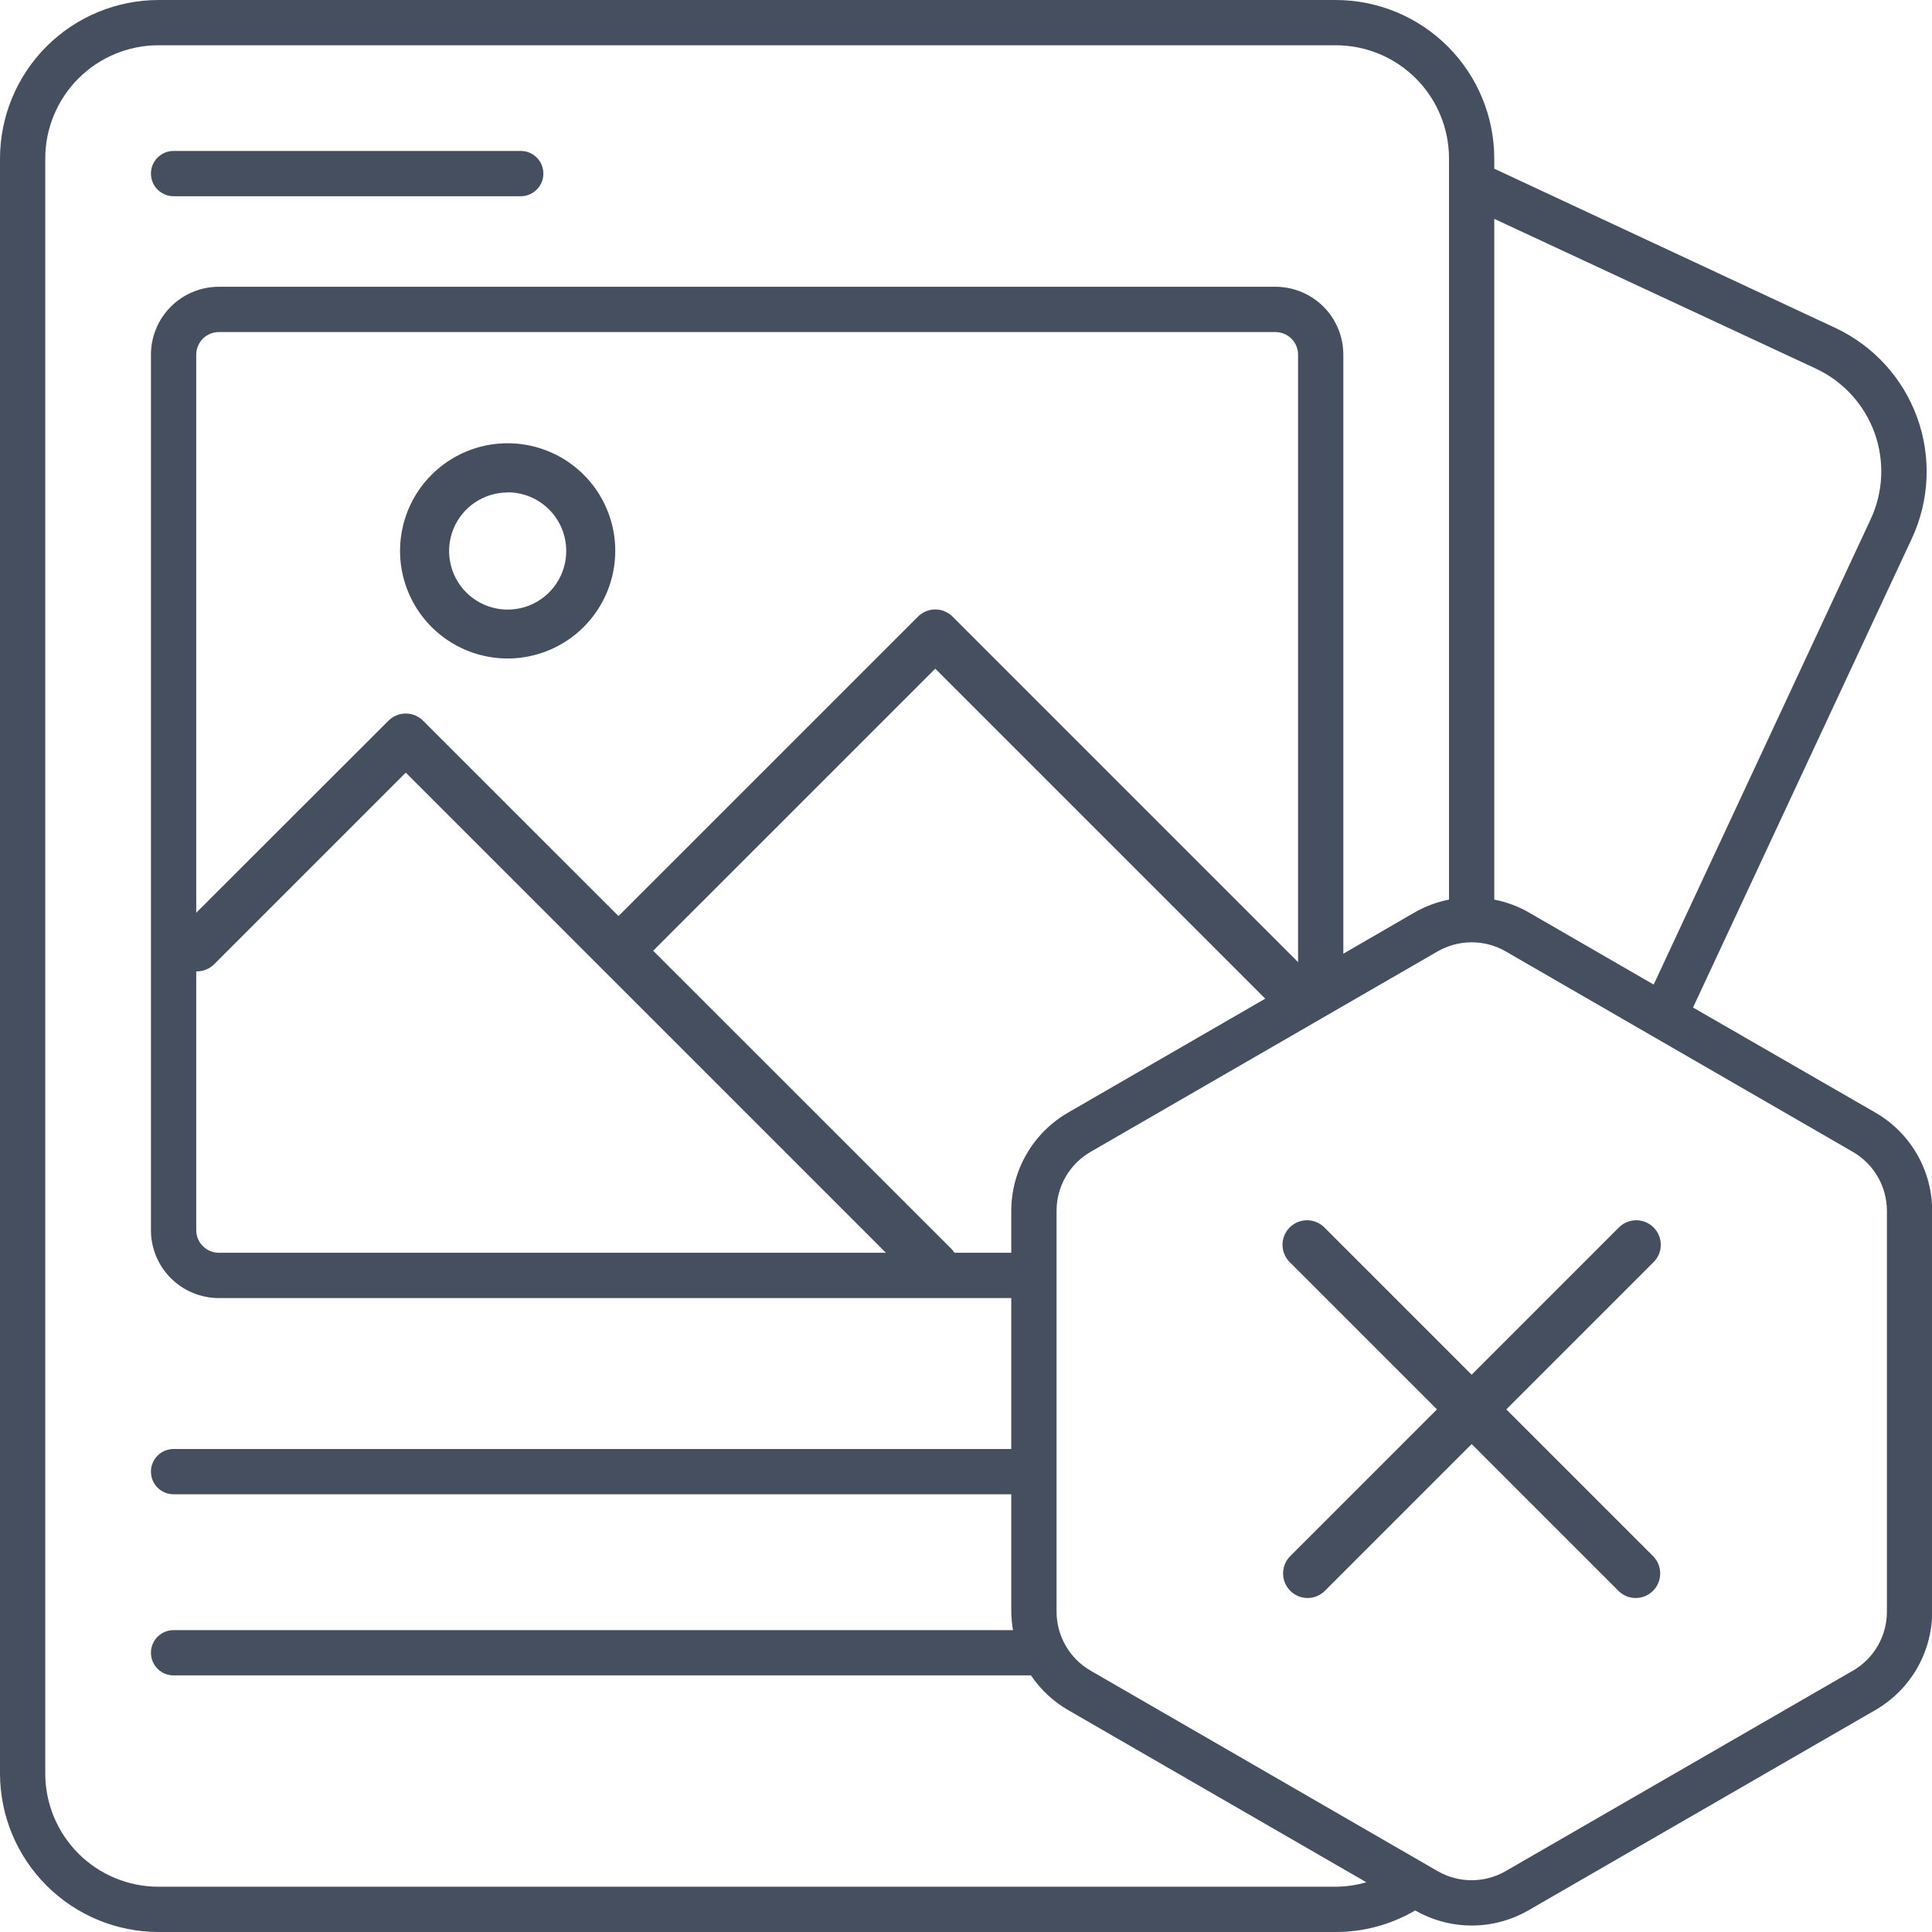 <svg width="65" height="65" viewBox="0 0 65 65" fill="none" xmlns="http://www.w3.org/2000/svg">
<g clip-path="url(#clip0_83_3161)">
<path d="M5.84 6.602H17.52C17.722 6.602 17.915 6.521 18.058 6.378C18.201 6.236 18.281 6.042 18.281 5.84C18.281 5.638 18.201 5.444 18.058 5.301C17.915 5.158 17.722 5.078 17.52 5.078H5.84C5.638 5.078 5.444 5.158 5.301 5.301C5.158 5.444 5.078 5.638 5.078 5.84C5.078 6.042 5.158 6.236 5.301 6.378C5.444 6.521 5.638 6.602 5.84 6.602Z" fill="#464F60"/>
<path d="M63.102 37.436L56.96 33.897L64.323 18.115C64.919 16.833 64.982 15.367 64.498 14.039C64.015 12.711 63.024 11.629 61.744 11.03L50.273 5.676V5.332C50.271 3.919 49.709 2.563 48.709 1.564C47.71 0.564 46.355 0.002 44.941 0L5.332 0C3.919 0.002 2.563 0.564 1.564 1.564C0.564 2.563 0.002 3.919 0 5.332L0 59.668C0.002 61.081 0.564 62.437 1.564 63.436C2.563 64.436 3.919 64.998 5.332 65H44.941C45.881 65 46.803 64.75 47.614 64.275C48.192 64.607 48.848 64.782 49.515 64.782C50.182 64.782 50.837 64.607 51.416 64.275L63.102 57.528C63.681 57.192 64.161 56.711 64.495 56.132C64.829 55.552 65.006 54.895 65.006 54.227V40.734C65.005 40.066 64.829 39.41 64.495 38.831C64.16 38.252 63.68 37.771 63.102 37.436ZM50.273 7.363L61.096 12.403C62.011 12.832 62.718 13.605 63.064 14.554C63.409 15.503 63.364 16.55 62.938 17.466L55.636 33.125L51.416 30.687C51.06 30.486 50.675 30.344 50.273 30.266V7.363ZM44.941 63.477H5.332C4.832 63.477 4.337 63.378 3.875 63.187C3.412 62.995 2.993 62.715 2.639 62.361C2.285 62.007 2.005 61.587 1.813 61.126C1.622 60.663 1.523 60.168 1.523 59.668V5.332C1.523 4.322 1.925 3.353 2.639 2.639C3.353 1.925 4.322 1.523 5.332 1.523H44.941C45.952 1.523 46.92 1.925 47.635 2.639C48.349 3.353 48.75 4.322 48.75 5.332V30.266C48.349 30.345 47.963 30.488 47.607 30.69L45.195 32.086V11.934C45.195 11.328 44.955 10.746 44.526 10.318C44.097 9.889 43.516 9.648 42.91 9.648H7.363C6.757 9.648 6.176 9.889 5.747 10.318C5.319 10.746 5.078 11.328 5.078 11.934V41.387C5.078 41.993 5.319 42.574 5.747 43.003C6.176 43.431 6.757 43.672 7.363 43.672H34.023V48.75H5.84C5.638 48.75 5.444 48.83 5.301 48.973C5.158 49.116 5.078 49.31 5.078 49.512C5.078 49.714 5.158 49.907 5.301 50.05C5.444 50.193 5.638 50.273 5.84 50.273H34.023V54.227C34.026 54.434 34.045 54.64 34.081 54.844H5.84C5.638 54.844 5.444 54.924 5.301 55.067C5.158 55.21 5.078 55.404 5.078 55.605C5.078 55.807 5.158 56.001 5.301 56.144C5.444 56.287 5.638 56.367 5.84 56.367H34.686C35.006 56.841 35.428 57.237 35.921 57.525L45.97 63.327C45.635 63.423 45.289 63.474 44.941 63.477ZM43.672 11.934V32.961L35.928 37.436C35.349 37.771 34.869 38.253 34.535 38.832C34.2 39.411 34.024 40.068 34.023 40.737V42.148H7.363C7.161 42.148 6.968 42.068 6.825 41.925C6.682 41.782 6.602 41.589 6.602 41.387V11.934C6.602 11.732 6.682 11.538 6.825 11.395C6.968 11.252 7.161 11.172 7.363 11.172H42.91C43.112 11.172 43.306 11.252 43.449 11.395C43.592 11.538 43.672 11.732 43.672 11.934ZM63.483 54.227C63.483 54.628 63.377 55.022 63.176 55.37C62.976 55.717 62.688 56.006 62.34 56.207L50.654 62.953C50.307 63.153 49.913 63.258 49.512 63.258C49.111 63.258 48.717 63.153 48.369 62.953L36.69 56.206C36.343 56.005 36.054 55.716 35.854 55.368C35.653 55.021 35.547 54.627 35.547 54.225V40.734C35.547 40.333 35.653 39.939 35.853 39.591C36.054 39.244 36.342 38.955 36.69 38.754L48.369 32.007C48.717 31.808 49.111 31.703 49.512 31.703C49.913 31.703 50.307 31.808 50.654 32.007L62.34 38.755C62.687 38.956 62.975 39.245 63.176 39.593C63.376 39.94 63.482 40.334 63.483 40.735V54.227Z" fill="#464F60"/>
<path d="M43.991 53.763C43.828 53.763 43.669 53.714 43.534 53.623C43.398 53.532 43.293 53.403 43.231 53.253C43.168 53.102 43.152 52.937 43.184 52.777C43.215 52.617 43.294 52.47 43.408 52.354L54.453 41.309C54.529 41.23 54.62 41.166 54.721 41.123C54.822 41.079 54.931 41.056 55.041 41.054C55.151 41.053 55.26 41.074 55.361 41.115C55.463 41.157 55.556 41.218 55.633 41.296C55.711 41.374 55.773 41.466 55.814 41.568C55.856 41.67 55.876 41.779 55.875 41.889C55.874 41.999 55.851 42.107 55.807 42.208C55.763 42.309 55.7 42.4 55.62 42.476L44.575 53.521C44.498 53.598 44.407 53.659 44.307 53.701C44.207 53.742 44.1 53.764 43.991 53.763Z" fill="#464F60"/>
<path d="M55.032 53.763C54.924 53.764 54.816 53.742 54.716 53.701C54.616 53.659 54.525 53.598 54.449 53.521L43.404 42.476C43.324 42.4 43.261 42.309 43.217 42.208C43.173 42.107 43.15 41.999 43.148 41.889C43.147 41.779 43.168 41.67 43.209 41.568C43.251 41.466 43.312 41.374 43.39 41.296C43.468 41.218 43.56 41.157 43.662 41.115C43.764 41.074 43.873 41.053 43.983 41.054C44.093 41.056 44.202 41.079 44.302 41.123C44.403 41.166 44.494 41.23 44.57 41.309L55.615 52.354C55.73 52.47 55.808 52.617 55.84 52.777C55.871 52.937 55.855 53.102 55.793 53.253C55.731 53.403 55.625 53.532 55.49 53.623C55.355 53.714 55.195 53.763 55.032 53.763Z" fill="#464F60"/>
<path d="M31.416 43.418C31.307 43.418 31.2 43.397 31.099 43.355C30.999 43.313 30.908 43.252 30.832 43.175L13.651 25.994L7.185 32.461C7.029 32.606 6.822 32.685 6.608 32.681C6.394 32.677 6.19 32.59 6.039 32.439C5.888 32.288 5.801 32.084 5.797 31.87C5.793 31.656 5.872 31.449 6.017 31.293L13.068 24.248C13.145 24.171 13.236 24.11 13.336 24.069C13.436 24.027 13.543 24.006 13.652 24.006C13.76 24.006 13.867 24.027 13.967 24.069C14.068 24.11 14.159 24.171 14.235 24.248L31.998 42.006C32.113 42.122 32.191 42.269 32.223 42.428C32.255 42.588 32.238 42.754 32.176 42.905C32.114 43.055 32.008 43.184 31.873 43.275C31.738 43.366 31.579 43.415 31.416 43.415V43.418Z" fill="#464F60"/>
<path d="M43.384 34.074C43.276 34.074 43.169 34.053 43.069 34.011C42.968 33.969 42.878 33.908 42.801 33.832L31.466 22.497L21.676 32.286C21.521 32.441 21.311 32.528 21.093 32.528C20.874 32.528 20.664 32.441 20.509 32.286C20.354 32.131 20.267 31.921 20.268 31.702C20.268 31.483 20.355 31.273 20.51 31.119L30.883 20.747C30.959 20.67 31.05 20.609 31.151 20.567C31.251 20.525 31.358 20.504 31.466 20.504C31.575 20.504 31.682 20.525 31.782 20.567C31.882 20.609 31.973 20.67 32.05 20.747L43.968 32.665C44.083 32.781 44.161 32.928 44.193 33.088C44.224 33.248 44.208 33.413 44.145 33.564C44.083 33.715 43.977 33.843 43.842 33.934C43.706 34.025 43.547 34.074 43.384 34.074Z" fill="#464F60"/>
<path d="M17.08 22.154C16.363 22.154 15.664 21.942 15.068 21.544C14.473 21.146 14.008 20.581 13.735 19.919C13.46 19.257 13.389 18.529 13.529 17.827C13.668 17.125 14.013 16.479 14.52 15.973C15.026 15.467 15.672 15.122 16.374 14.982C17.076 14.843 17.805 14.915 18.466 15.189C19.128 15.463 19.693 15.928 20.091 16.523C20.488 17.119 20.701 17.819 20.7 18.535C20.699 19.495 20.317 20.415 19.638 21.093C18.96 21.772 18.039 22.154 17.08 22.154ZM17.08 16.569C16.69 16.569 16.309 16.684 15.985 16.901C15.661 17.117 15.408 17.425 15.259 17.786C15.11 18.146 15.071 18.542 15.148 18.925C15.224 19.307 15.412 19.658 15.688 19.933C15.964 20.209 16.315 20.396 16.698 20.472C17.08 20.547 17.476 20.508 17.836 20.358C18.196 20.208 18.504 19.955 18.72 19.631C18.936 19.306 19.051 18.925 19.05 18.535C19.05 18.012 18.843 17.511 18.473 17.141C18.104 16.772 17.602 16.564 17.08 16.564V16.569Z" fill="#464F60"/>
</g>
<defs>
<clipPath id="clip0_83_3161">
<rect width="65" height="65" fill="white"/>
</clipPath>
</defs>
</svg>
